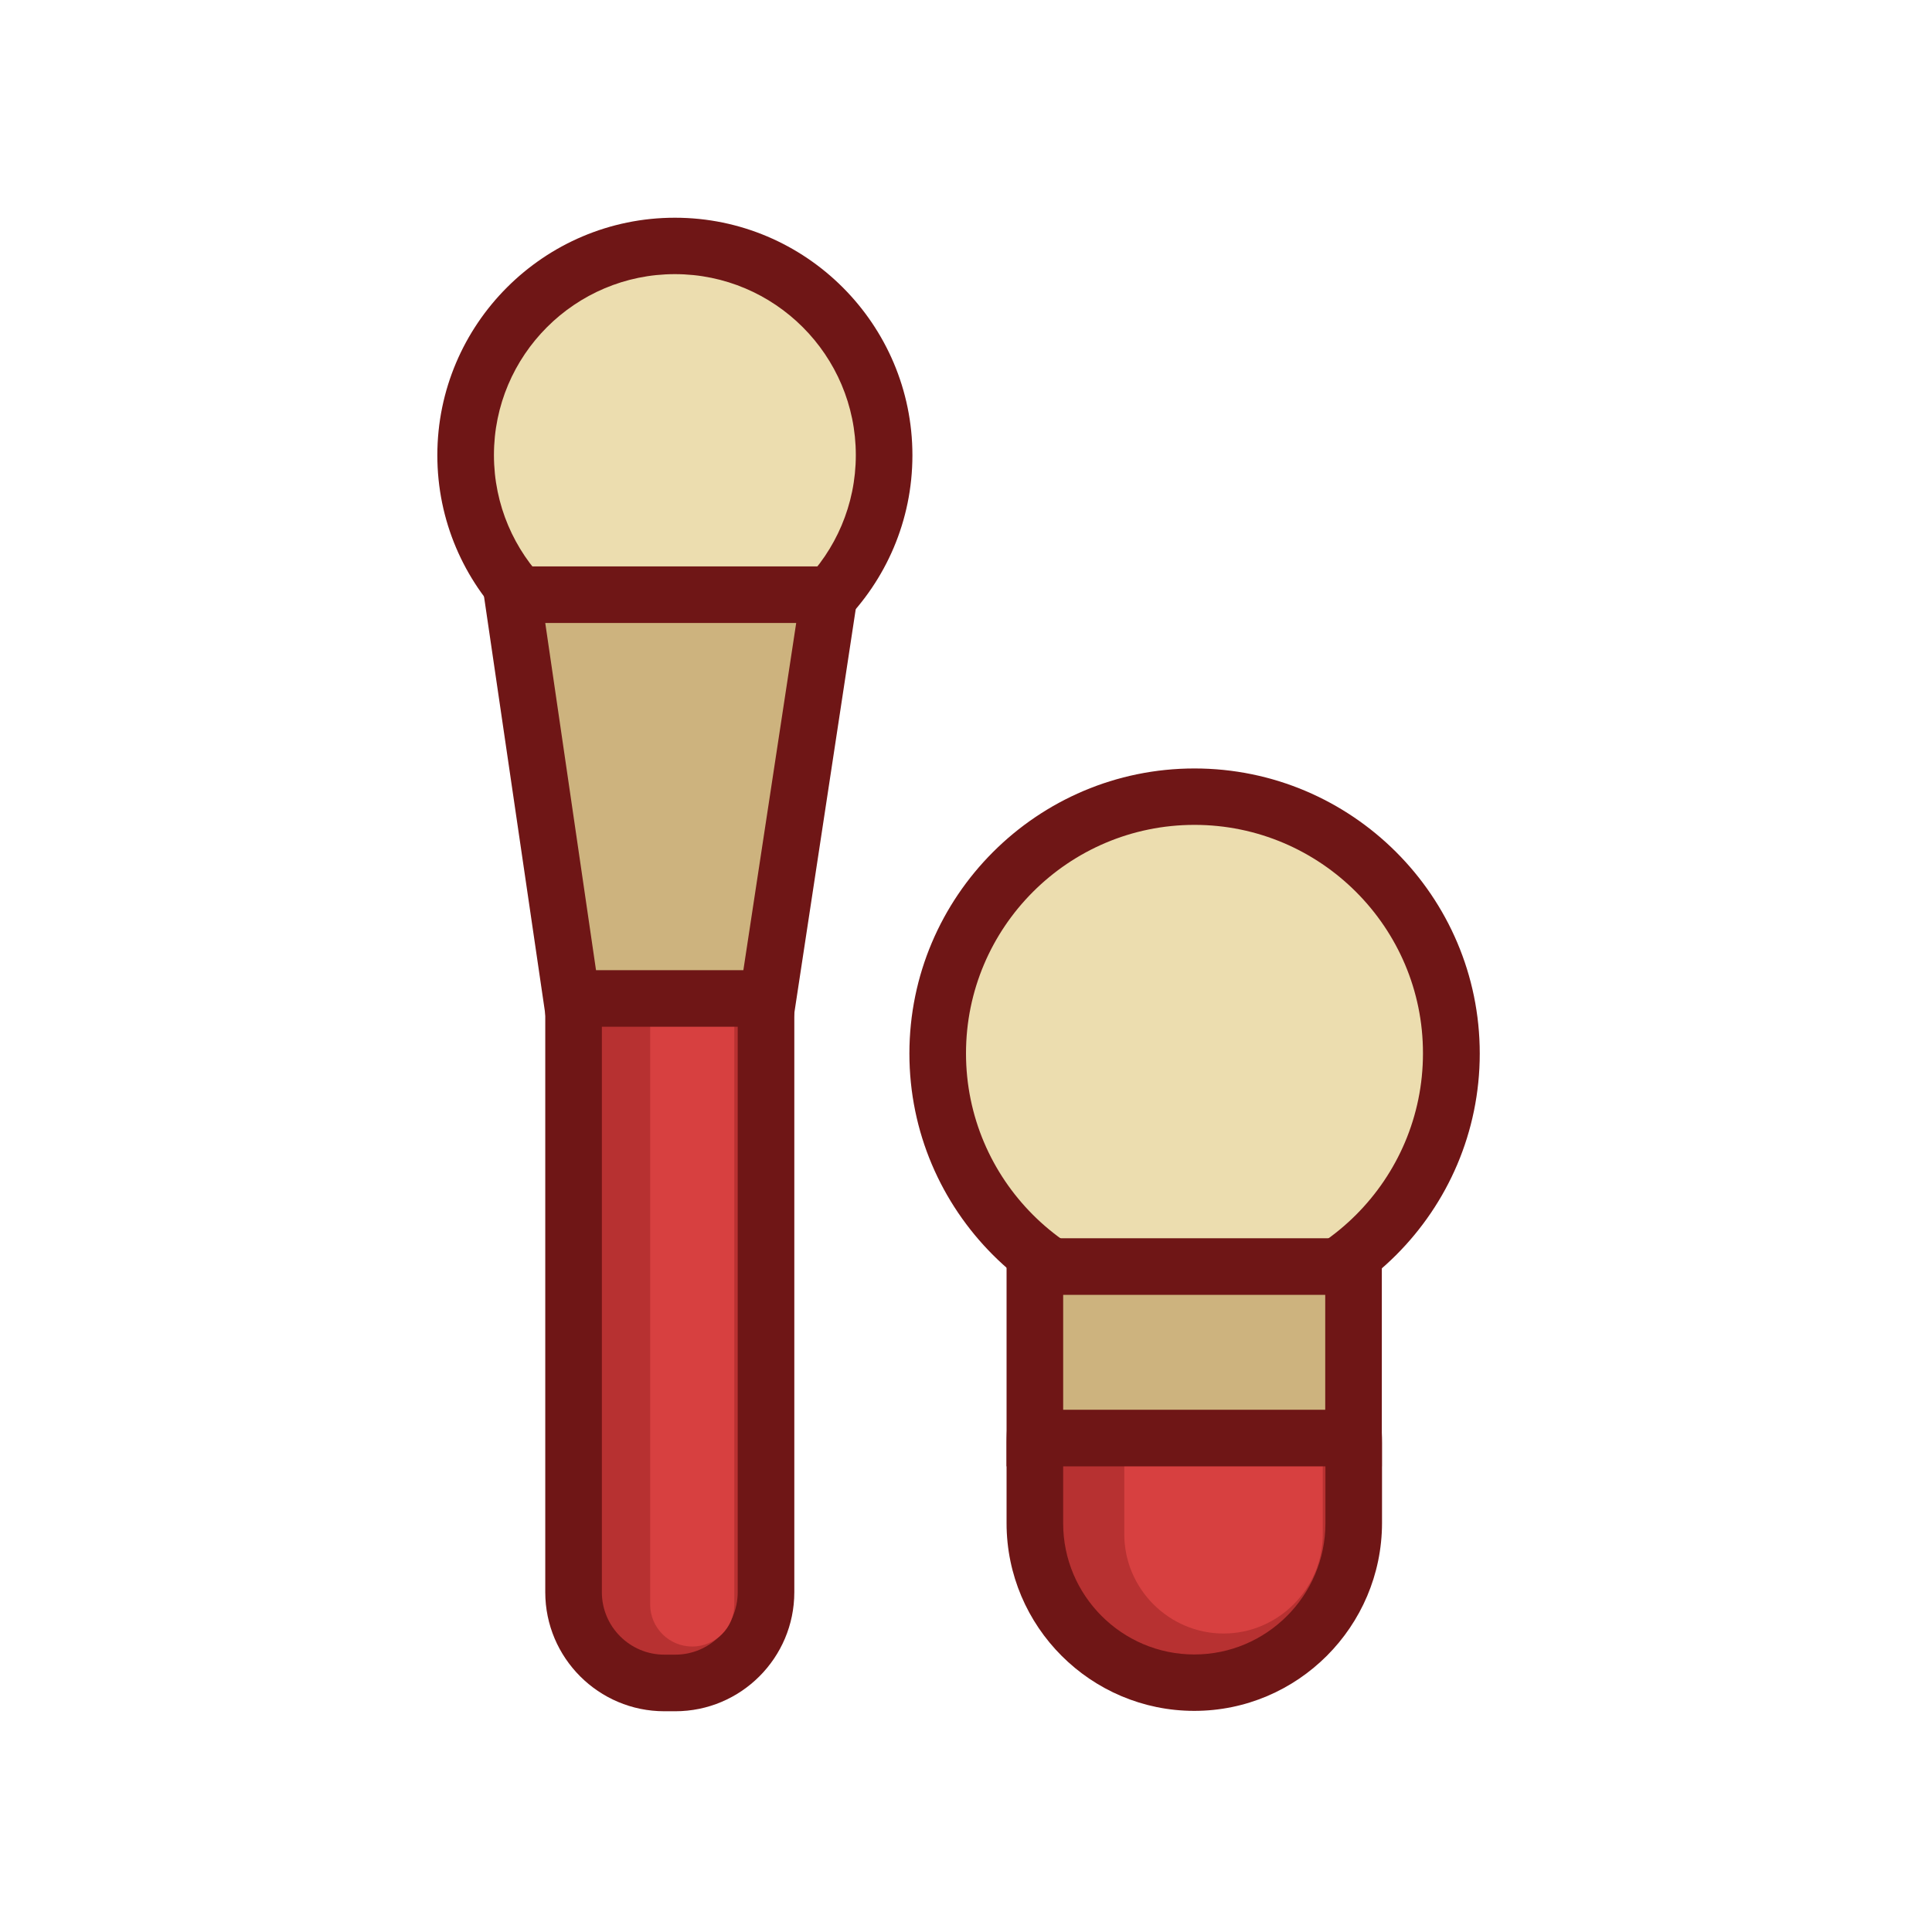 <?xml version="1.0" standalone="no"?><!DOCTYPE svg PUBLIC "-//W3C//DTD SVG 1.1//EN" "http://www.w3.org/Graphics/SVG/1.1/DTD/svg11.dtd"><svg t="1604160809698" class="icon" viewBox="0 0 1024 1024" version="1.1" xmlns="http://www.w3.org/2000/svg" p-id="3002" xmlns:xlink="http://www.w3.org/1999/xlink" width="200" height="200"><defs><style type="text/css"></style></defs><path d="M633.1 558.4m-136.1 0a136.1 136.1 0 1 0 272.2 0 136.1 136.1 0 1 0-272.2 0Z" fill="#ECDDAF" p-id="3003"></path><path d="M633.1 709.5c-83.3 0-151.1-67.8-151.1-151.1s67.8-151.1 151.1-151.1S784.3 475 784.3 558.4c0 83.3-67.8 151.1-151.2 151.1z m0-272.3c-66.8 0-121.1 54.3-121.1 121.1s54.3 121.1 121.1 121.1 121.1-54.3 121.1-121.1c0.1-66.7-54.3-121.1-121.1-121.1z" fill="#6F1616" p-id="3004"></path><path d="M633 891.8c-46.5 0-84.5-38-84.5-84.5v-42.6c0-46.5 38-84.5 84.5-84.5s84.5 38 84.5 84.5v42.6c-0.1 46.5-38.1 84.5-84.5 84.5z" fill="#B73131" p-id="3005"></path><path d="M633 906.8c-54.8 0-99.5-44.6-99.5-99.5v-42.6c0-54.8 44.6-99.5 99.5-99.5s99.5 44.6 99.5 99.5v42.6c-0.1 54.8-44.7 99.5-99.5 99.5z m0-211.5c-38.3 0-69.5 31.2-69.5 69.5v42.6c0 38.3 31.2 69.5 69.5 69.5s69.5-31.2 69.5-69.5v-42.6c-0.1-38.4-31.2-69.5-69.5-69.5z" fill="#6F1616" p-id="3006"></path><path d="M648.5 865.8c-28.9 0-52.6-23.7-52.6-52.6v-88.3c0-28.9 23.7-52.6 52.6-52.6 28.9 0 52.6 23.7 52.6 52.6v88.3c0 28.9-23.7 52.6-52.6 52.6z" fill="#D74040" p-id="3007"></path><path d="M357.9 892h-5.8c-26.5 0-48.1-21.7-48.1-48.1V486.7c0-26.5 21.7-48.1 48.1-48.1h5.8c26.5 0 48.1 21.7 48.1 48.1v357.2c0 26.4-21.7 48.1-48.1 48.1z" fill="#B73131" p-id="3008"></path><path d="M357.9 907h-5.8c-34.8 0-63.1-28.3-63.1-63.1V486.7c0-34.8 28.3-63.1 63.1-63.1h5.8c34.8 0 63.1 28.3 63.1 63.1v357.2c0 34.8-28.3 63.1-63.1 63.1z m-5.8-453.4c-18.3 0-33.1 14.9-33.1 33.1v357.2c0 18.3 14.9 33.1 33.1 33.1h5.8c18.3 0 33.1-14.9 33.1-33.1V486.7c0-18.3-14.9-33.1-33.1-33.1h-5.8z" fill="#6F1616" p-id="3009"></path><path d="M366.9 872.7c-12.3 0-22.3-10-22.3-22.3V480.2c0-12.3 10-22.3 22.3-22.3s22.3 10 22.3 22.3v370.1c0.1 12.3-10 22.4-22.3 22.4z" fill="#D74040" p-id="3010"></path><path d="M357.7 241.3m-110.9 0a110.9 110.9 0 1 0 221.8 0 110.9 110.9 0 1 0-221.8 0Z" fill="#ECDDAF" p-id="3011"></path><path d="M357.7 367.2c-69.4 0-125.9-56.5-125.9-125.9s56.5-125.9 125.9-125.9 125.9 56.5 125.9 125.9-56.4 125.9-125.9 125.9z m0-221.9c-52.9 0-95.9 43-95.9 95.9s43 95.9 95.9 95.9 95.9-43 95.9-95.9-43-95.9-95.9-95.9z" fill="#6F1616" p-id="3012"></path><path d="M407 529.2H303l-31.4-214h167.9z" fill="#CDB37E" p-id="3013"></path><path d="M419.9 544.2H290l-35.8-244H457l-37.1 244z m-104-30H394l28-184H289l26.9 184z" fill="#6F1616" p-id="3014"></path><path d="M548.5 671.3h168.9v90.9H548.5z" fill="#CDB37E" p-id="3015"></path><path d="M732.4 777.2H533.5V656.3h198.9v120.9z m-168.9-30h138.9v-60.9H563.5v60.9z" fill="#6F1616" p-id="3016"></path></svg>
